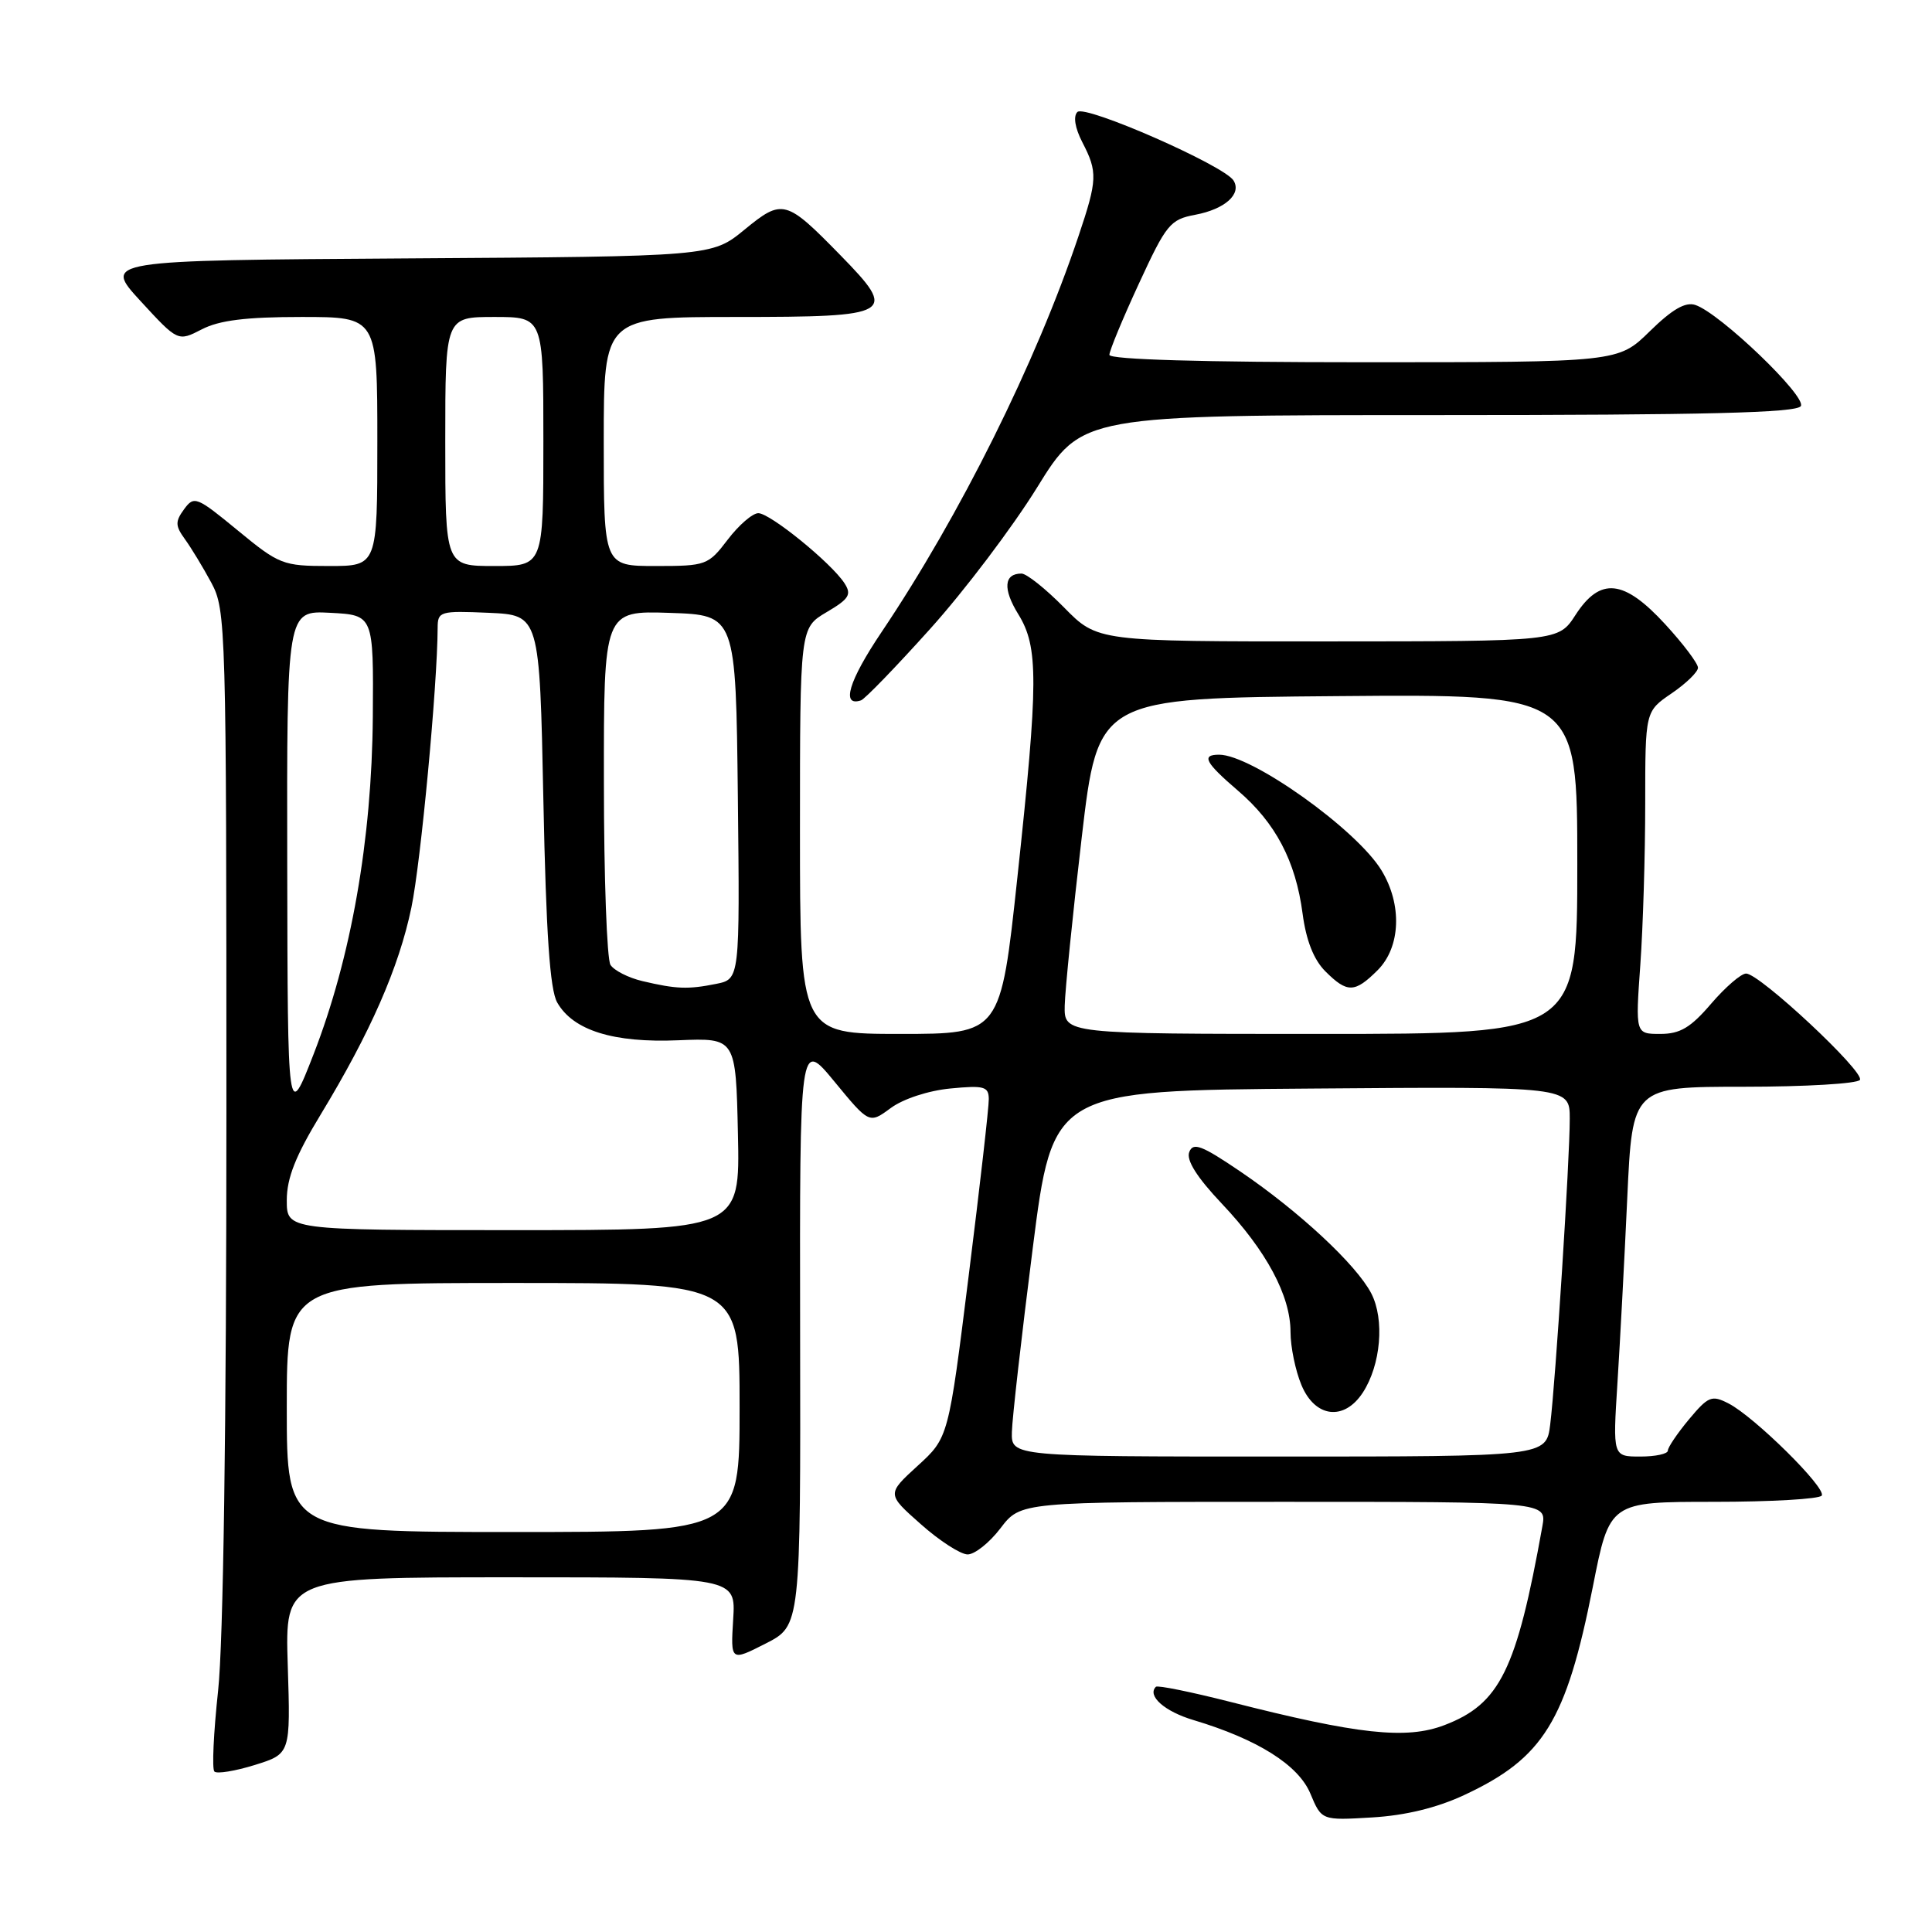 <?xml version="1.0" encoding="UTF-8" standalone="no"?>
<!DOCTYPE svg PUBLIC "-//W3C//DTD SVG 1.1//EN" "http://www.w3.org/Graphics/SVG/1.1/DTD/svg11.dtd" >
<svg xmlns="http://www.w3.org/2000/svg" xmlns:xlink="http://www.w3.org/1999/xlink" version="1.1" viewBox="0 0 256 256">
 <g >
 <path fill="currentColor"
d=" M 194.00 237.86 C 204.52 232.96 207.53 228.08 211.06 210.25 C 213.28 199.00 213.28 199.00 227.08 199.00 C 234.67 199.00 241.11 198.63 241.39 198.17 C 242.02 197.16 232.47 187.73 229.05 185.97 C 226.81 184.82 226.37 185.00 223.80 188.07 C 222.26 189.92 221.00 191.78 221.00 192.21 C 221.00 192.65 219.36 193.00 217.35 193.00 C 213.70 193.00 213.70 193.00 214.32 183.25 C 214.66 177.89 215.25 166.86 215.62 158.75 C 216.30 144.00 216.30 144.00 231.09 144.00 C 239.23 144.00 246.14 143.59 246.45 143.09 C 247.10 142.02 233.16 129.00 231.37 129.00 C 230.70 129.00 228.62 130.80 226.73 133.00 C 224.02 136.17 222.62 137.00 220.00 137.00 C 216.70 137.00 216.70 137.00 217.35 127.85 C 217.71 122.81 218.00 113.19 218.00 106.48 C 218.00 94.26 218.00 94.26 221.49 91.88 C 223.41 90.57 224.99 89.04 224.99 88.48 C 225.00 87.92 223.05 85.33 220.66 82.73 C 215.17 76.75 212.04 76.42 208.76 81.49 C 206.50 84.98 206.50 84.98 175.96 84.99 C 145.42 85.00 145.42 85.00 141.00 80.50 C 138.57 78.03 136.03 76.00 135.35 76.00 C 133.02 76.00 132.86 78.04 134.93 81.39 C 137.62 85.74 137.60 90.27 134.81 116.25 C 132.58 137.00 132.58 137.00 119.29 137.00 C 106.00 137.00 106.00 137.00 106.00 110.10 C 106.00 83.20 106.00 83.20 109.52 81.12 C 112.53 79.35 112.87 78.78 111.89 77.27 C 110.13 74.57 102.04 68.00 100.48 68.00 C 99.72 68.00 97.90 69.57 96.43 71.50 C 93.84 74.90 93.57 75.00 86.88 75.00 C 80.00 75.00 80.00 75.00 80.00 58.50 C 80.00 42.00 80.00 42.00 97.53 42.00 C 118.42 42.00 119.01 41.65 111.39 33.85 C 104.13 26.42 103.69 26.30 98.64 30.44 C 94.32 33.98 94.32 33.98 53.99 34.24 C 13.67 34.50 13.67 34.50 18.62 39.89 C 23.57 45.27 23.57 45.27 26.74 43.64 C 29.05 42.44 32.60 42.00 39.95 42.00 C 50.00 42.00 50.00 42.00 50.00 58.50 C 50.00 75.00 50.00 75.00 43.61 75.00 C 37.48 75.00 37.00 74.81 31.51 70.29 C 26.05 65.80 25.72 65.66 24.39 67.48 C 23.20 69.11 23.22 69.67 24.50 71.44 C 25.32 72.57 26.90 75.17 28.00 77.21 C 29.94 80.82 30.00 82.79 30.00 147.42 C 30.00 188.97 29.59 217.71 28.90 224.03 C 28.30 229.59 28.07 234.41 28.41 234.74 C 28.74 235.07 31.15 234.68 33.76 233.87 C 38.50 232.39 38.50 232.39 38.13 220.69 C 37.76 209.00 37.76 209.00 67.63 209.00 C 97.50 209.00 97.50 209.00 97.15 214.57 C 96.81 220.14 96.81 220.14 101.45 217.78 C 106.09 215.42 106.09 215.42 106.02 176.57 C 105.96 137.72 105.96 137.72 110.57 143.32 C 115.18 148.92 115.18 148.92 118.03 146.82 C 119.67 145.61 123.01 144.51 125.94 144.23 C 130.39 143.80 131.00 143.97 131.02 145.62 C 131.04 146.66 129.84 157.18 128.36 169.00 C 125.68 190.50 125.68 190.50 121.59 194.23 C 117.50 197.97 117.50 197.97 122.00 201.95 C 124.47 204.15 127.26 205.95 128.20 205.97 C 129.13 205.99 131.10 204.43 132.57 202.50 C 135.24 199.00 135.24 199.00 170.09 199.00 C 204.95 199.00 204.95 199.00 204.37 202.25 C 200.95 221.31 198.75 225.78 191.39 228.59 C 186.34 230.52 179.97 229.83 163.03 225.51 C 157.83 224.19 153.38 223.28 153.16 223.51 C 151.97 224.70 154.31 226.78 158.15 227.92 C 166.63 230.46 172.05 233.87 173.63 237.66 C 175.12 241.22 175.12 241.22 181.81 240.82 C 186.21 240.56 190.38 239.55 194.00 237.86 Z  M 123.25 83.33 C 127.79 78.29 134.17 69.85 137.43 64.58 C 143.35 55.00 143.35 55.00 190.62 55.00 C 226.05 55.00 238.07 54.70 238.62 53.81 C 239.41 52.53 227.89 41.48 224.64 40.41 C 223.32 39.97 221.57 40.99 218.60 43.90 C 214.42 48.00 214.42 48.00 180.71 48.00 C 159.32 48.00 147.00 47.64 147.00 47.02 C 147.00 46.48 148.76 42.23 150.91 37.58 C 154.54 29.71 155.06 29.08 158.37 28.46 C 162.31 27.72 164.56 25.71 163.45 23.92 C 162.22 21.93 143.77 13.83 142.76 14.84 C 142.19 15.41 142.44 16.95 143.41 18.84 C 145.46 22.79 145.42 23.82 142.91 31.28 C 137.27 48.07 127.21 68.29 116.80 83.77 C 112.45 90.24 111.42 93.69 114.09 92.80 C 114.60 92.63 118.72 88.37 123.25 83.33 Z  M 38.00 186.50 C 38.00 170.00 38.00 170.00 68.00 170.00 C 98.00 170.00 98.00 170.00 98.00 186.50 C 98.00 203.00 98.00 203.00 68.00 203.00 C 38.00 203.00 38.00 203.00 38.00 186.50 Z  M 134.08 189.75 C 134.12 187.96 135.36 177.05 136.83 165.50 C 139.50 144.50 139.50 144.50 173.75 144.24 C 208.00 143.97 208.00 143.97 208.00 148.24 C 208.01 153.60 206.12 183.06 205.41 188.75 C 204.88 193.00 204.88 193.00 169.44 193.00 C 134.00 193.00 134.00 193.00 134.08 189.75 Z  M 180.57 184.54 C 182.97 180.87 183.49 174.84 181.70 171.38 C 179.73 167.58 172.14 160.52 164.35 155.23 C 159.22 151.75 158.09 151.32 157.58 152.66 C 157.17 153.73 158.60 156.00 161.87 159.46 C 167.81 165.73 171.00 171.69 171.00 176.49 C 171.00 178.46 171.65 181.62 172.45 183.53 C 174.25 187.85 178.09 188.32 180.57 184.54 Z  M 38.00 159.04 C 38.00 156.10 39.17 153.15 42.48 147.70 C 49.07 136.84 52.86 128.20 54.51 120.26 C 55.76 114.29 57.96 90.81 57.99 83.20 C 58.00 81.01 58.29 80.92 64.75 81.20 C 71.50 81.50 71.50 81.50 72.00 106.00 C 72.36 123.77 72.87 131.14 73.83 132.83 C 75.94 136.54 81.28 138.21 89.91 137.84 C 97.50 137.53 97.50 137.53 97.78 150.26 C 98.06 163.00 98.06 163.00 68.03 163.00 C 38.00 163.00 38.00 163.00 38.00 159.04 Z  M 38.06 114.70 C 38.00 80.90 38.00 80.90 43.75 81.20 C 49.50 81.50 49.50 81.50 49.40 95.00 C 49.27 111.27 46.53 126.89 41.54 139.72 C 38.12 148.50 38.12 148.50 38.06 114.70 Z  M 141.08 133.25 C 141.13 131.19 142.14 121.17 143.33 111.00 C 145.50 92.50 145.50 92.50 177.25 92.24 C 209.00 91.97 209.00 91.97 209.00 114.49 C 209.00 137.00 209.00 137.00 175.00 137.00 C 141.00 137.00 141.00 137.00 141.08 133.25 Z  M 182.55 128.55 C 185.60 125.49 185.82 119.86 183.05 115.32 C 179.74 109.89 165.85 100.00 161.54 100.00 C 159.14 100.00 159.68 101.03 164.03 104.76 C 169.02 109.03 171.68 114.08 172.60 121.06 C 173.07 124.62 174.08 127.17 175.61 128.70 C 178.52 131.61 179.51 131.58 182.55 128.55 Z  M 85.12 130.00 C 83.26 129.56 81.36 128.59 80.89 127.85 C 80.42 127.11 80.02 116.24 80.02 103.71 C 80.00 80.92 80.00 80.92 88.75 81.21 C 97.50 81.50 97.50 81.50 97.77 105.62 C 98.03 129.74 98.03 129.74 94.89 130.37 C 91.16 131.12 89.61 131.06 85.12 130.00 Z  M 59.00 58.50 C 59.00 42.00 59.00 42.00 65.50 42.00 C 72.00 42.00 72.00 42.00 72.00 58.50 C 72.00 75.00 72.00 75.00 65.50 75.00 C 59.00 75.00 59.00 75.00 59.00 58.50 Z "/>
</g>
</svg>